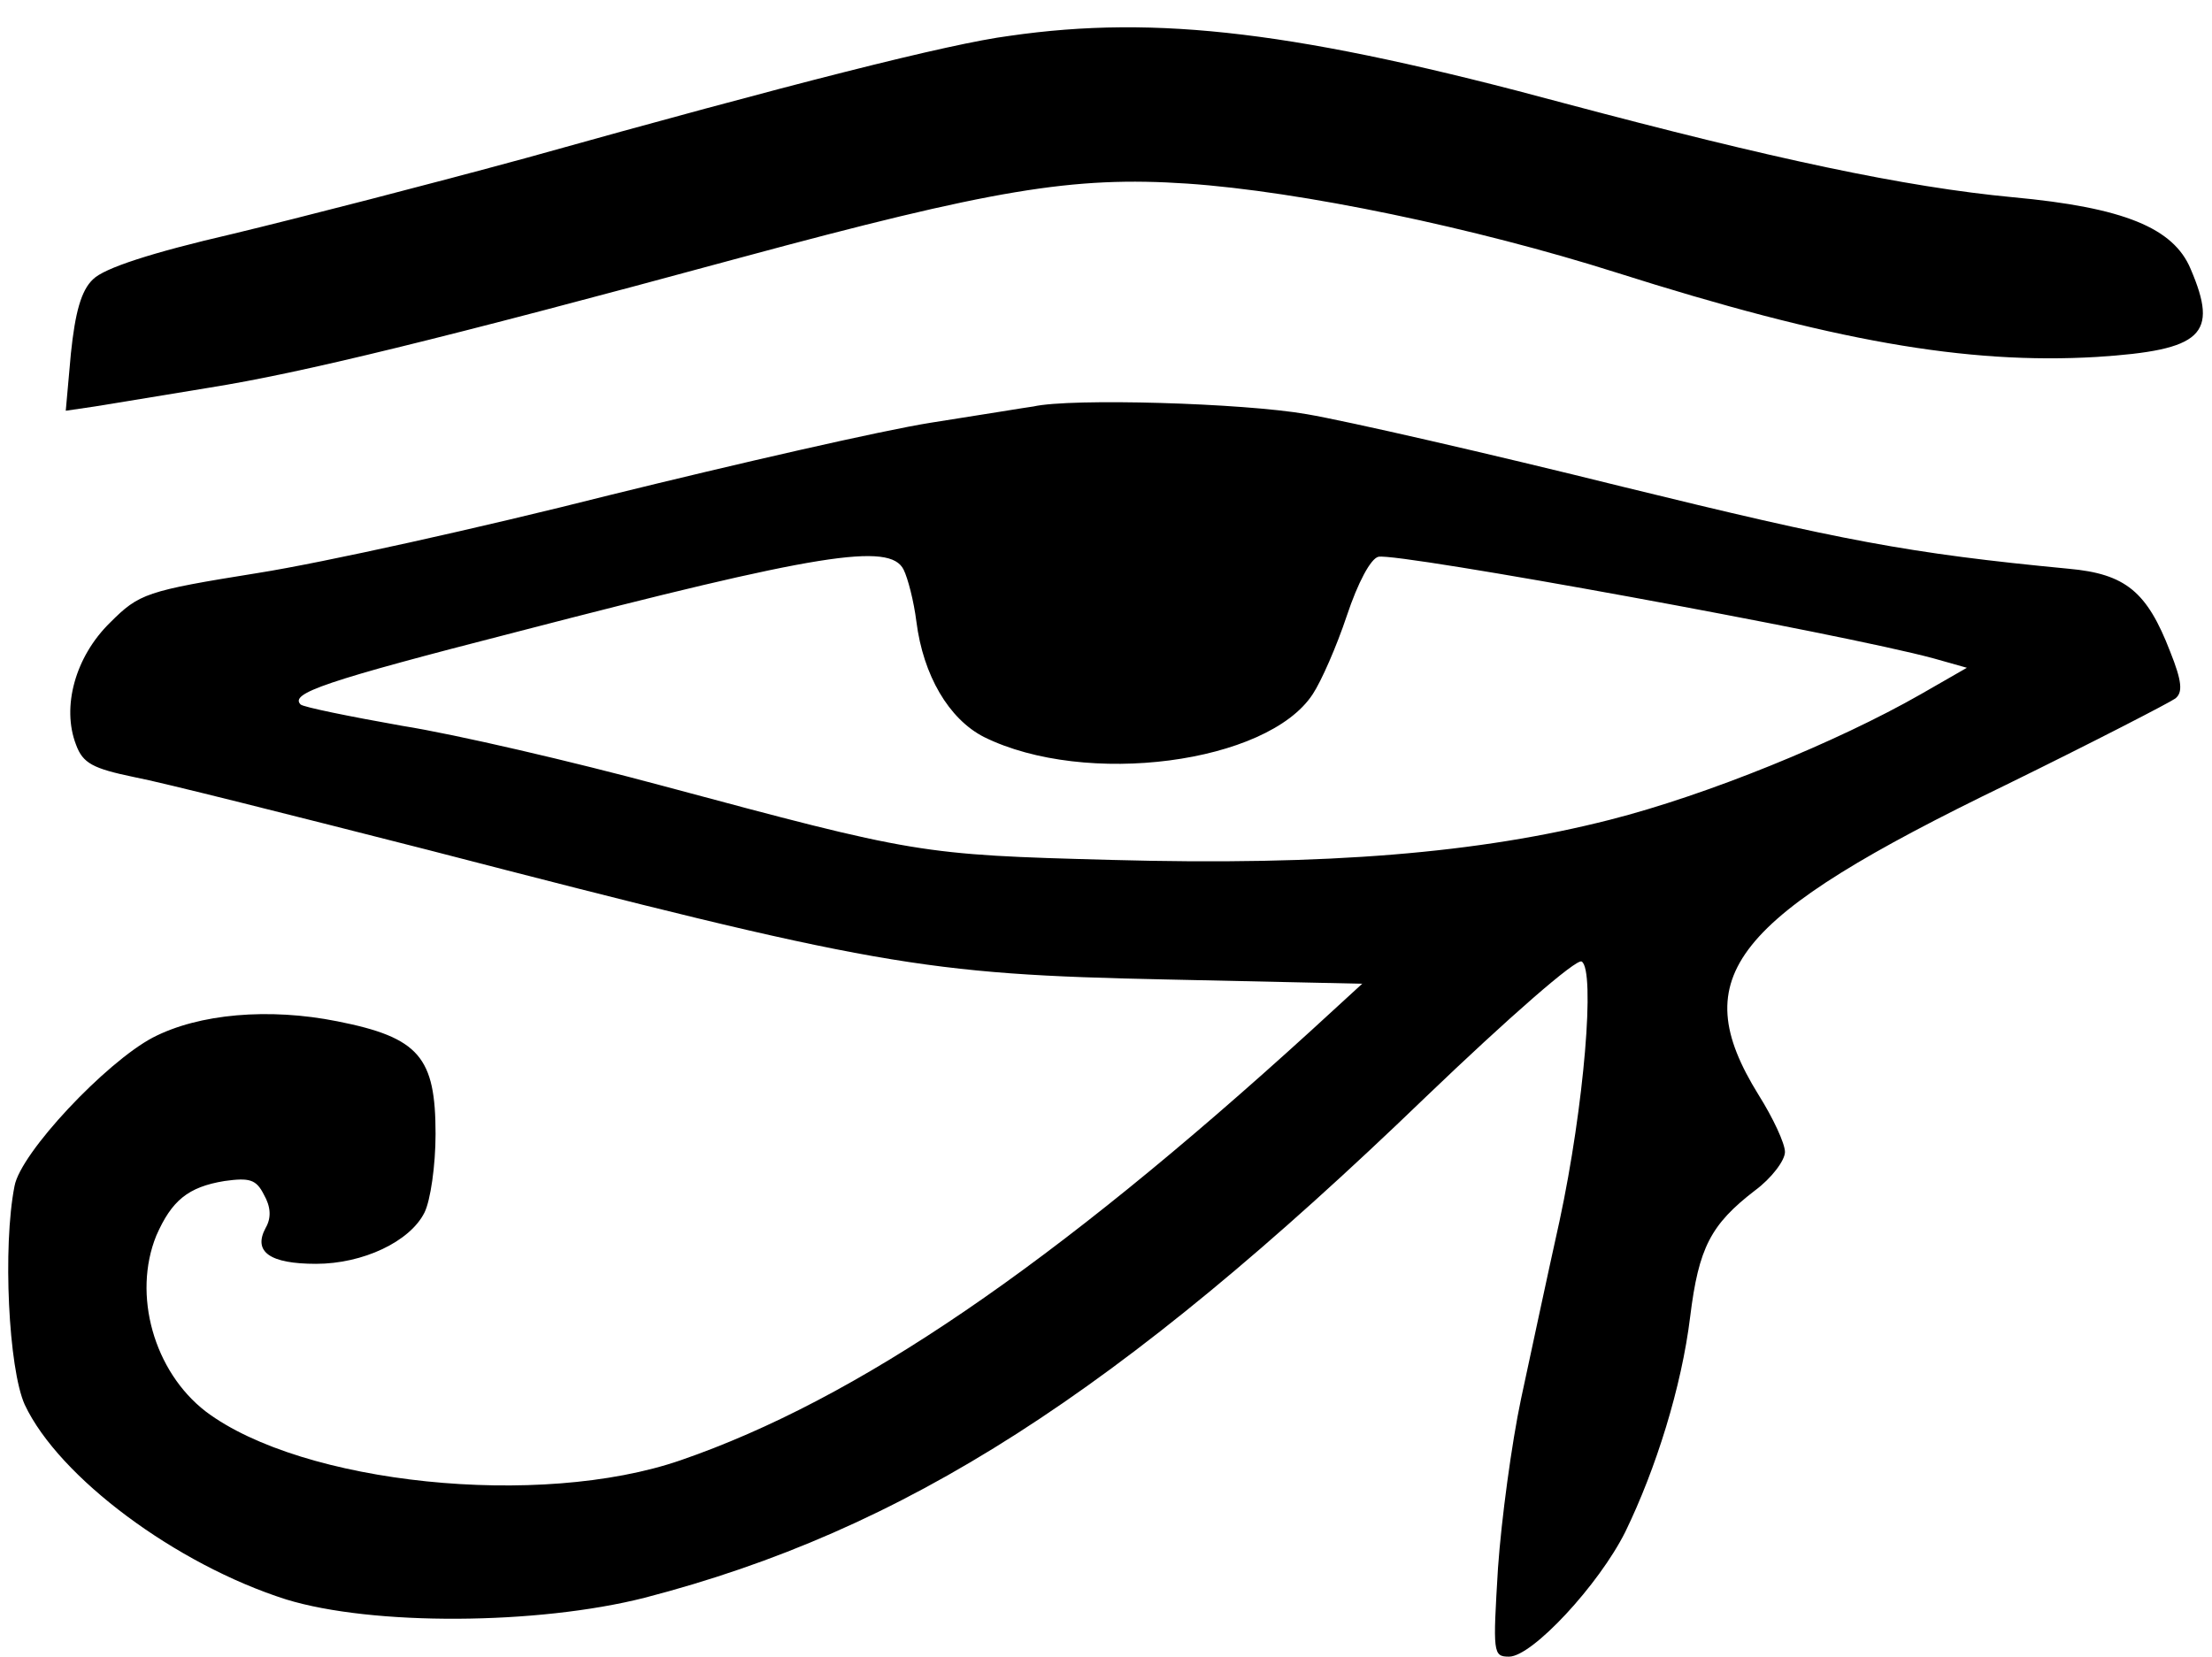 <?xml version="1.0" standalone="no"?>
<!DOCTYPE svg PUBLIC "-//W3C//DTD SVG 20010904//EN"
 "http://www.w3.org/TR/2001/REC-SVG-20010904/DTD/svg10.dtd">
<svg version="1.0" xmlns="http://www.w3.org/2000/svg"
 width="259pt" height="194pt" viewBox="0 0 259 194"
 preserveAspectRatio="xMidYMid meet">

<g transform="translate(0,194) scale(0.1,-0.1)"
fill="#000000" stroke="none">
<path d="M1182 1898 c-70 -9 -255 -56 -566 -143 -110 -30 -265 -70 -344 -89
-95 -22 -150 -40 -163 -53 -14 -13 -21 -39 -26 -87 l-6 -67 34 5 c19 3 79 13
134 22 107 17 271 57 621 152 296 80 390 96 524 87 133 -9 338 -52 502 -104
252 -80 410 -108 563 -99 124 8 143 26 110 103 -20 48 -78 72 -208 84 -127 12
-281 45 -525 110 -311 84 -477 104 -650 79z"/>
<path d="M1210 1464 c-8 -1 -62 -10 -120 -19 -57 -9 -227 -48 -377 -85 -150
-38 -335 -79 -411 -91 -131 -21 -139 -24 -173 -58 -41 -40 -57 -99 -40 -143 8
-22 20 -28 68 -38 32 -6 186 -45 343 -85 525 -136 580 -146 865 -152 l230 -5
-60 -55 c-303 -276 -532 -432 -738 -503 -165 -57 -443 -28 -556 57 -61 47 -86
137 -58 206 18 41 37 57 80 64 29 4 37 2 46 -16 8 -14 9 -27 2 -39 -15 -28 5
-42 59 -42 55 0 110 26 127 60 7 14 13 55 13 92 0 90 -19 113 -115 132 -80 16
-162 9 -216 -19 -55 -29 -155 -135 -162 -174 -14 -71 -7 -214 12 -256 40 -85
177 -187 306 -228 101 -31 294 -30 420 2 304 79 553 238 914 586 97 93 177
163 183 159 16 -10 3 -169 -26 -304 -14 -63 -34 -157 -45 -208 -11 -52 -23
-141 -27 -198 -6 -100 -6 -104 13 -104 27 0 105 84 136 146 36 74 66 170 76
252 10 81 24 108 76 148 19 14 35 35 35 45 0 10 -14 40 -31 67 -86 139 -32
207 290 363 102 50 191 96 198 101 9 7 8 20 -6 55 -27 70 -52 91 -119 97 -188
18 -265 33 -522 96 -157 39 -323 77 -370 85 -74 13 -276 19 -320 9z m-152
-191 c5 -10 12 -37 15 -61 8 -63 38 -114 79 -135 119 -59 332 -31 385 50 10
15 28 56 40 92 13 39 28 67 37 69 23 5 543 -90 650 -119 l39 -11 -54 -31 c-98
-56 -250 -118 -364 -147 -153 -39 -330 -54 -584 -47 -224 6 -228 7 -526 87
-104 28 -241 60 -304 70 -62 11 -116 22 -119 25 -13 13 27 27 253 85 354 92
437 105 453 73z"/>
</g>
</svg>
